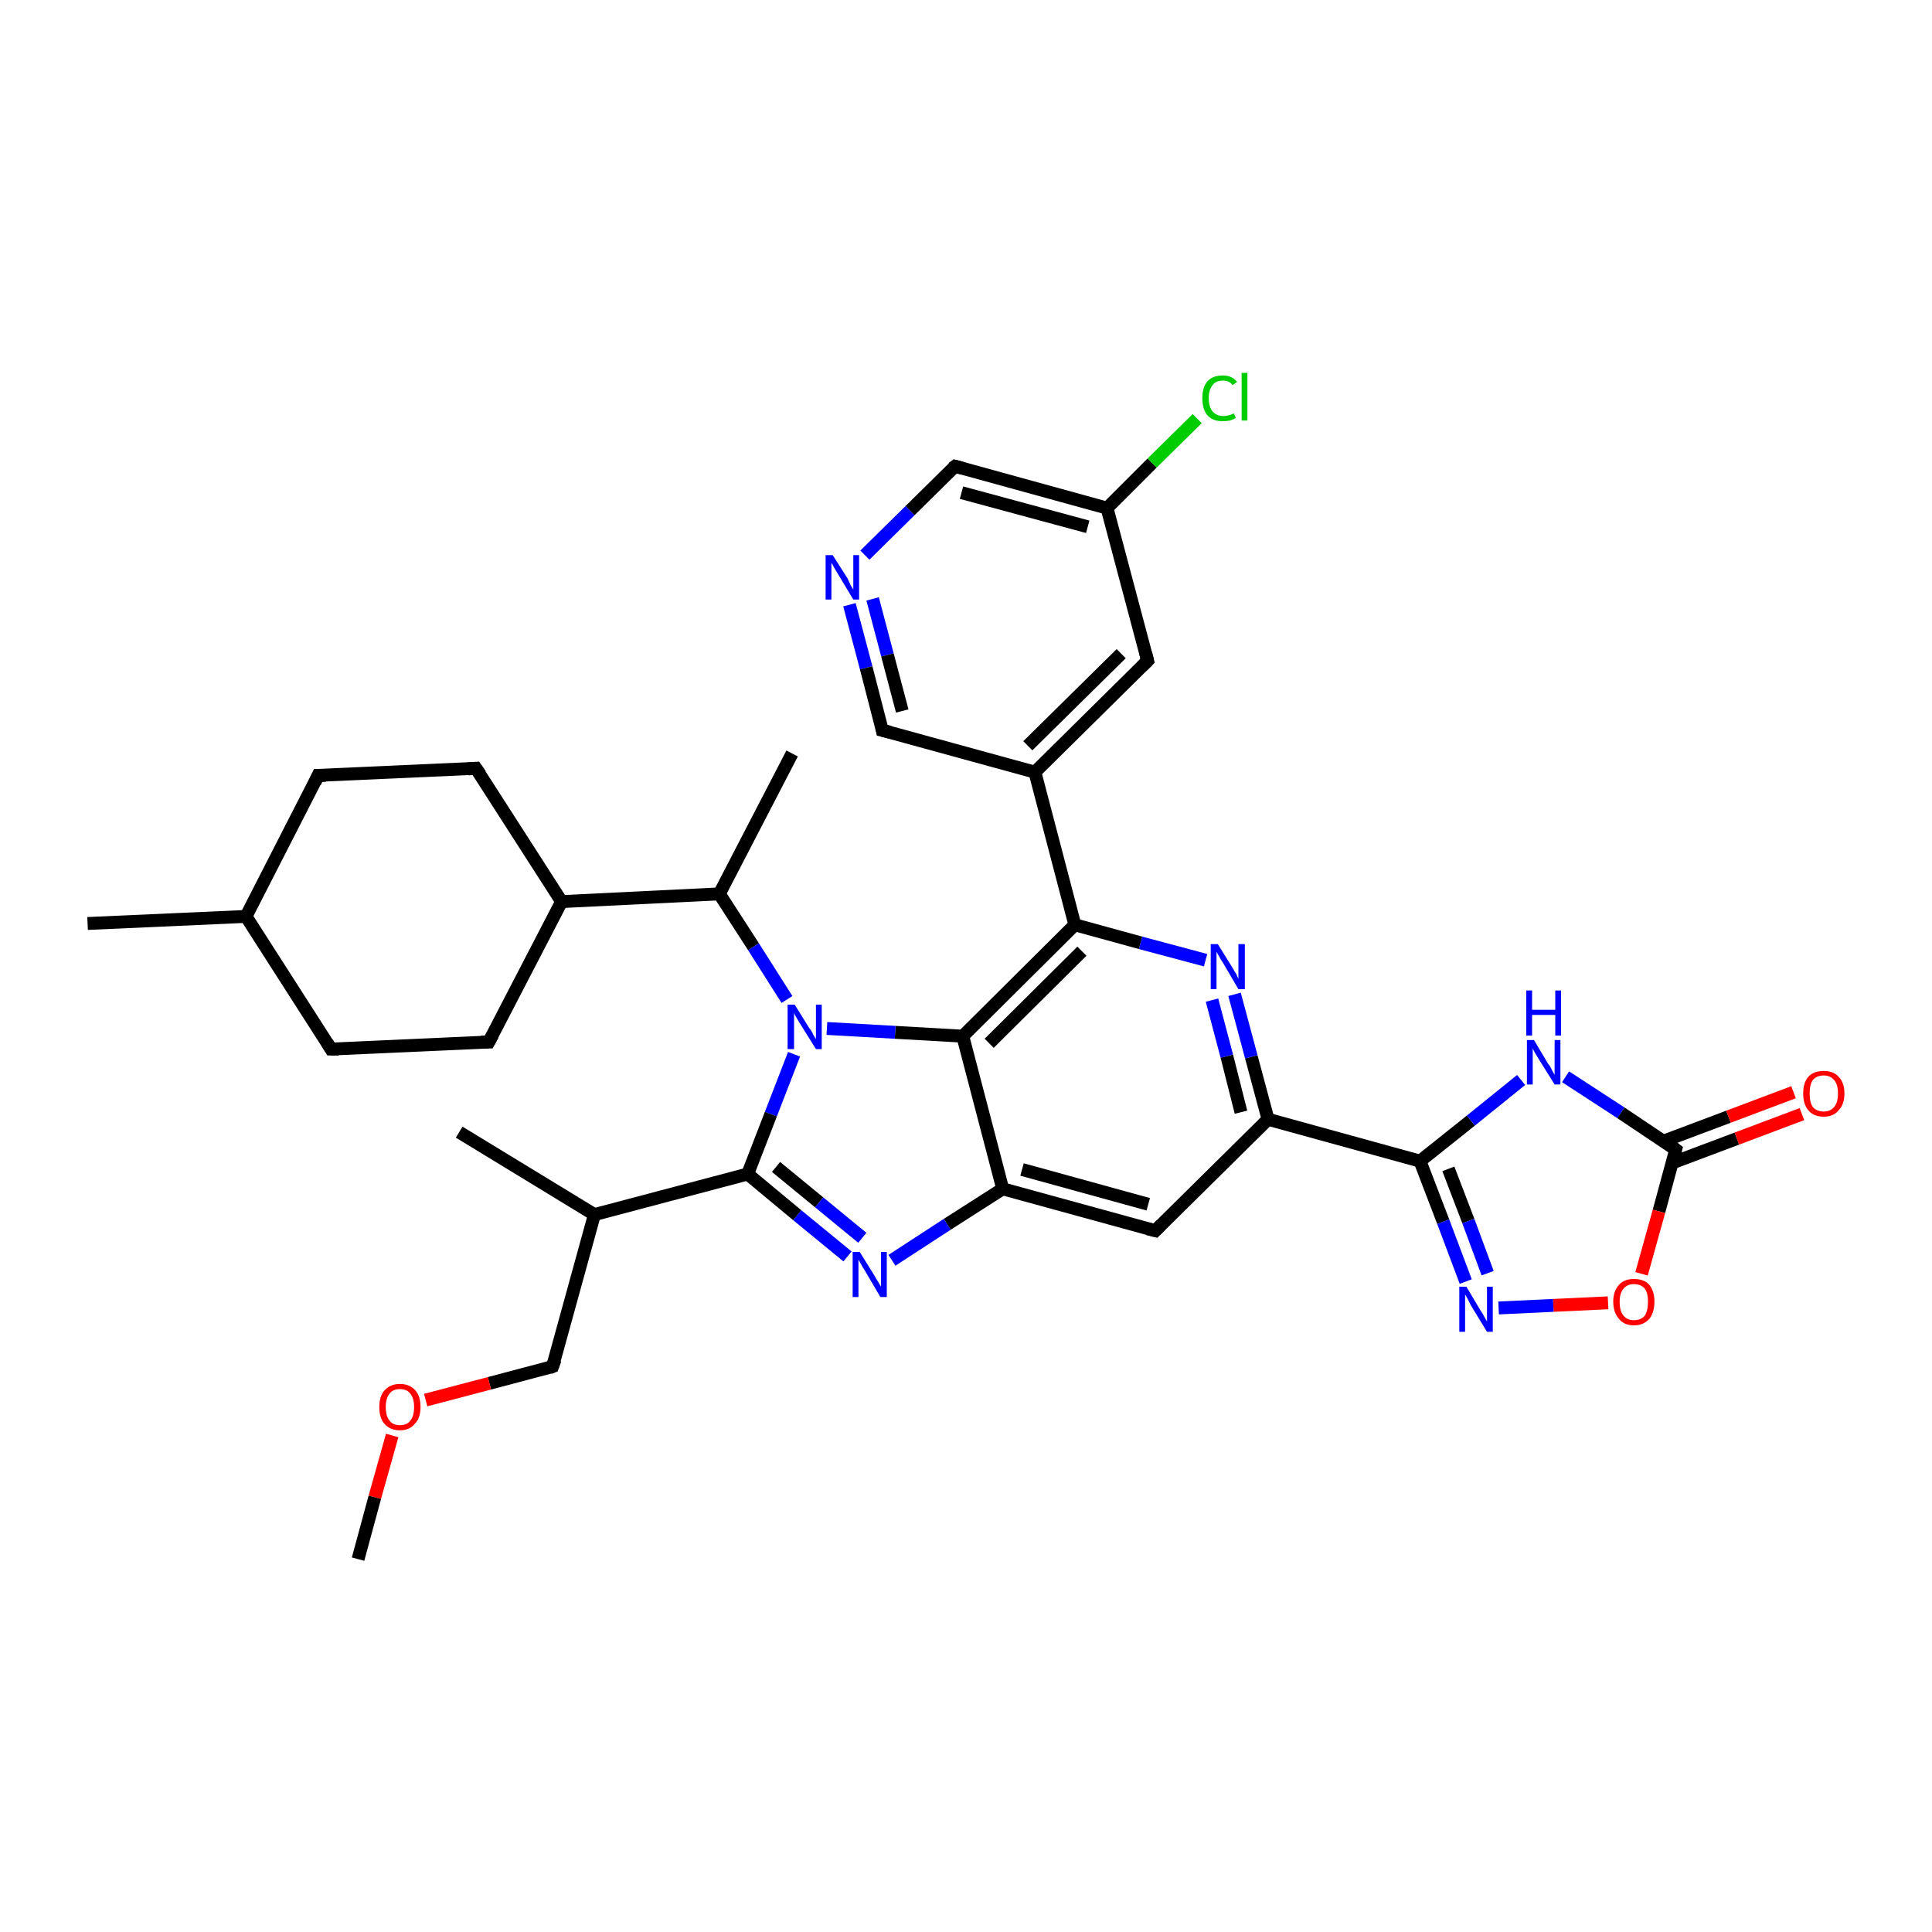 <?xml version='1.0' encoding='iso-8859-1'?>
<svg version='1.1' baseProfile='full'
              xmlns='http://www.w3.org/2000/svg'
                      xmlns:rdkit='http://www.rdkit.org/xml'
                      xmlns:xlink='http://www.w3.org/1999/xlink'
                  xml:space='preserve'
width='300px' height='300px' viewBox='0 0 300 300'>
<!-- END OF HEADER -->
<rect style='opacity:1.0;fill:#FFFFFF;stroke:none' width='300.0' height='300.0' x='0.0' y='0.0'> </rect>
<path class='bond-0 atom-0 atom-1' d='M 71.3,175.8 L 92.3,188.6' style='fill:none;fill-rule:evenodd;stroke:#000000;stroke-width:2.0px;stroke-linecap:butt;stroke-linejoin:miter;stroke-opacity:1' />
<path class='bond-1 atom-1 atom-2' d='M 92.3,188.6 L 85.8,212.2' style='fill:none;fill-rule:evenodd;stroke:#000000;stroke-width:2.0px;stroke-linecap:butt;stroke-linejoin:miter;stroke-opacity:1' />
<path class='bond-2 atom-2 atom-3' d='M 85.8,212.2 L 76.0,214.8' style='fill:none;fill-rule:evenodd;stroke:#000000;stroke-width:2.0px;stroke-linecap:butt;stroke-linejoin:miter;stroke-opacity:1' />
<path class='bond-2 atom-2 atom-3' d='M 76.0,214.8 L 66.1,217.4' style='fill:none;fill-rule:evenodd;stroke:#FF0000;stroke-width:2.0px;stroke-linecap:butt;stroke-linejoin:miter;stroke-opacity:1' />
<path class='bond-3 atom-3 atom-4' d='M 60.9,222.9 L 58.2,232.5' style='fill:none;fill-rule:evenodd;stroke:#FF0000;stroke-width:2.0px;stroke-linecap:butt;stroke-linejoin:miter;stroke-opacity:1' />
<path class='bond-3 atom-3 atom-4' d='M 58.2,232.5 L 55.6,242.1' style='fill:none;fill-rule:evenodd;stroke:#000000;stroke-width:2.0px;stroke-linecap:butt;stroke-linejoin:miter;stroke-opacity:1' />
<path class='bond-4 atom-1 atom-5' d='M 92.3,188.6 L 116.1,182.3' style='fill:none;fill-rule:evenodd;stroke:#000000;stroke-width:2.0px;stroke-linecap:butt;stroke-linejoin:miter;stroke-opacity:1' />
<path class='bond-5 atom-5 atom-6' d='M 116.1,182.3 L 123.8,188.7' style='fill:none;fill-rule:evenodd;stroke:#000000;stroke-width:2.0px;stroke-linecap:butt;stroke-linejoin:miter;stroke-opacity:1' />
<path class='bond-5 atom-5 atom-6' d='M 123.8,188.7 L 131.6,195.1' style='fill:none;fill-rule:evenodd;stroke:#0000FF;stroke-width:2.0px;stroke-linecap:butt;stroke-linejoin:miter;stroke-opacity:1' />
<path class='bond-5 atom-5 atom-6' d='M 120.5,181.2 L 127.2,186.7' style='fill:none;fill-rule:evenodd;stroke:#000000;stroke-width:2.0px;stroke-linecap:butt;stroke-linejoin:miter;stroke-opacity:1' />
<path class='bond-5 atom-5 atom-6' d='M 127.2,186.7 L 133.9,192.2' style='fill:none;fill-rule:evenodd;stroke:#0000FF;stroke-width:2.0px;stroke-linecap:butt;stroke-linejoin:miter;stroke-opacity:1' />
<path class='bond-6 atom-6 atom-7' d='M 138.5,195.7 L 147.1,190.1' style='fill:none;fill-rule:evenodd;stroke:#0000FF;stroke-width:2.0px;stroke-linecap:butt;stroke-linejoin:miter;stroke-opacity:1' />
<path class='bond-6 atom-6 atom-7' d='M 147.1,190.1 L 155.7,184.6' style='fill:none;fill-rule:evenodd;stroke:#000000;stroke-width:2.0px;stroke-linecap:butt;stroke-linejoin:miter;stroke-opacity:1' />
<path class='bond-7 atom-7 atom-8' d='M 155.7,184.6 L 179.4,191.1' style='fill:none;fill-rule:evenodd;stroke:#000000;stroke-width:2.0px;stroke-linecap:butt;stroke-linejoin:miter;stroke-opacity:1' />
<path class='bond-7 atom-7 atom-8' d='M 158.7,181.6 L 178.3,187.0' style='fill:none;fill-rule:evenodd;stroke:#000000;stroke-width:2.0px;stroke-linecap:butt;stroke-linejoin:miter;stroke-opacity:1' />
<path class='bond-8 atom-8 atom-9' d='M 179.4,191.1 L 196.9,173.8' style='fill:none;fill-rule:evenodd;stroke:#000000;stroke-width:2.0px;stroke-linecap:butt;stroke-linejoin:miter;stroke-opacity:1' />
<path class='bond-9 atom-9 atom-10' d='M 196.9,173.8 L 194.3,164.1' style='fill:none;fill-rule:evenodd;stroke:#000000;stroke-width:2.0px;stroke-linecap:butt;stroke-linejoin:miter;stroke-opacity:1' />
<path class='bond-9 atom-9 atom-10' d='M 194.3,164.1 L 191.7,154.4' style='fill:none;fill-rule:evenodd;stroke:#0000FF;stroke-width:2.0px;stroke-linecap:butt;stroke-linejoin:miter;stroke-opacity:1' />
<path class='bond-9 atom-9 atom-10' d='M 192.7,172.7 L 190.5,164.0' style='fill:none;fill-rule:evenodd;stroke:#000000;stroke-width:2.0px;stroke-linecap:butt;stroke-linejoin:miter;stroke-opacity:1' />
<path class='bond-9 atom-9 atom-10' d='M 190.5,164.0 L 188.2,155.3' style='fill:none;fill-rule:evenodd;stroke:#0000FF;stroke-width:2.0px;stroke-linecap:butt;stroke-linejoin:miter;stroke-opacity:1' />
<path class='bond-10 atom-10 atom-11' d='M 187.2,149.1 L 177.1,146.4' style='fill:none;fill-rule:evenodd;stroke:#0000FF;stroke-width:2.0px;stroke-linecap:butt;stroke-linejoin:miter;stroke-opacity:1' />
<path class='bond-10 atom-10 atom-11' d='M 177.1,146.4 L 166.9,143.6' style='fill:none;fill-rule:evenodd;stroke:#000000;stroke-width:2.0px;stroke-linecap:butt;stroke-linejoin:miter;stroke-opacity:1' />
<path class='bond-11 atom-11 atom-12' d='M 166.9,143.6 L 149.5,160.9' style='fill:none;fill-rule:evenodd;stroke:#000000;stroke-width:2.0px;stroke-linecap:butt;stroke-linejoin:miter;stroke-opacity:1' />
<path class='bond-11 atom-11 atom-12' d='M 168.0,147.7 L 153.6,162.0' style='fill:none;fill-rule:evenodd;stroke:#000000;stroke-width:2.0px;stroke-linecap:butt;stroke-linejoin:miter;stroke-opacity:1' />
<path class='bond-12 atom-12 atom-13' d='M 149.5,160.9 L 139.0,160.3' style='fill:none;fill-rule:evenodd;stroke:#000000;stroke-width:2.0px;stroke-linecap:butt;stroke-linejoin:miter;stroke-opacity:1' />
<path class='bond-12 atom-12 atom-13' d='M 139.0,160.3 L 128.4,159.7' style='fill:none;fill-rule:evenodd;stroke:#0000FF;stroke-width:2.0px;stroke-linecap:butt;stroke-linejoin:miter;stroke-opacity:1' />
<path class='bond-13 atom-13 atom-14' d='M 122.2,155.2 L 117.0,147.0' style='fill:none;fill-rule:evenodd;stroke:#0000FF;stroke-width:2.0px;stroke-linecap:butt;stroke-linejoin:miter;stroke-opacity:1' />
<path class='bond-13 atom-13 atom-14' d='M 117.0,147.0 L 111.7,138.8' style='fill:none;fill-rule:evenodd;stroke:#000000;stroke-width:2.0px;stroke-linecap:butt;stroke-linejoin:miter;stroke-opacity:1' />
<path class='bond-14 atom-14 atom-15' d='M 111.7,138.8 L 123.0,117.0' style='fill:none;fill-rule:evenodd;stroke:#000000;stroke-width:2.0px;stroke-linecap:butt;stroke-linejoin:miter;stroke-opacity:1' />
<path class='bond-15 atom-14 atom-16' d='M 111.7,138.8 L 87.2,140.0' style='fill:none;fill-rule:evenodd;stroke:#000000;stroke-width:2.0px;stroke-linecap:butt;stroke-linejoin:miter;stroke-opacity:1' />
<path class='bond-16 atom-16 atom-17' d='M 87.2,140.0 L 73.9,119.3' style='fill:none;fill-rule:evenodd;stroke:#000000;stroke-width:2.0px;stroke-linecap:butt;stroke-linejoin:miter;stroke-opacity:1' />
<path class='bond-17 atom-17 atom-18' d='M 73.9,119.3 L 49.4,120.4' style='fill:none;fill-rule:evenodd;stroke:#000000;stroke-width:2.0px;stroke-linecap:butt;stroke-linejoin:miter;stroke-opacity:1' />
<path class='bond-18 atom-18 atom-19' d='M 49.4,120.4 L 38.2,142.3' style='fill:none;fill-rule:evenodd;stroke:#000000;stroke-width:2.0px;stroke-linecap:butt;stroke-linejoin:miter;stroke-opacity:1' />
<path class='bond-19 atom-19 atom-20' d='M 38.2,142.3 L 13.6,143.4' style='fill:none;fill-rule:evenodd;stroke:#000000;stroke-width:2.0px;stroke-linecap:butt;stroke-linejoin:miter;stroke-opacity:1' />
<path class='bond-20 atom-19 atom-21' d='M 38.2,142.3 L 51.4,162.9' style='fill:none;fill-rule:evenodd;stroke:#000000;stroke-width:2.0px;stroke-linecap:butt;stroke-linejoin:miter;stroke-opacity:1' />
<path class='bond-21 atom-21 atom-22' d='M 51.4,162.9 L 75.9,161.8' style='fill:none;fill-rule:evenodd;stroke:#000000;stroke-width:2.0px;stroke-linecap:butt;stroke-linejoin:miter;stroke-opacity:1' />
<path class='bond-22 atom-11 atom-23' d='M 166.9,143.6 L 160.7,119.9' style='fill:none;fill-rule:evenodd;stroke:#000000;stroke-width:2.0px;stroke-linecap:butt;stroke-linejoin:miter;stroke-opacity:1' />
<path class='bond-23 atom-23 atom-24' d='M 160.7,119.9 L 178.2,102.6' style='fill:none;fill-rule:evenodd;stroke:#000000;stroke-width:2.0px;stroke-linecap:butt;stroke-linejoin:miter;stroke-opacity:1' />
<path class='bond-23 atom-23 atom-24' d='M 159.6,115.8 L 174.1,101.5' style='fill:none;fill-rule:evenodd;stroke:#000000;stroke-width:2.0px;stroke-linecap:butt;stroke-linejoin:miter;stroke-opacity:1' />
<path class='bond-24 atom-24 atom-25' d='M 178.2,102.6 L 171.9,78.9' style='fill:none;fill-rule:evenodd;stroke:#000000;stroke-width:2.0px;stroke-linecap:butt;stroke-linejoin:miter;stroke-opacity:1' />
<path class='bond-25 atom-25 atom-26' d='M 171.9,78.9 L 178.9,71.9' style='fill:none;fill-rule:evenodd;stroke:#000000;stroke-width:2.0px;stroke-linecap:butt;stroke-linejoin:miter;stroke-opacity:1' />
<path class='bond-25 atom-25 atom-26' d='M 178.9,71.9 L 185.9,65.0' style='fill:none;fill-rule:evenodd;stroke:#00CC00;stroke-width:2.0px;stroke-linecap:butt;stroke-linejoin:miter;stroke-opacity:1' />
<path class='bond-26 atom-25 atom-27' d='M 171.9,78.9 L 148.3,72.4' style='fill:none;fill-rule:evenodd;stroke:#000000;stroke-width:2.0px;stroke-linecap:butt;stroke-linejoin:miter;stroke-opacity:1' />
<path class='bond-26 atom-25 atom-27' d='M 168.9,81.8 L 149.3,76.5' style='fill:none;fill-rule:evenodd;stroke:#000000;stroke-width:2.0px;stroke-linecap:butt;stroke-linejoin:miter;stroke-opacity:1' />
<path class='bond-27 atom-27 atom-28' d='M 148.3,72.4 L 141.3,79.3' style='fill:none;fill-rule:evenodd;stroke:#000000;stroke-width:2.0px;stroke-linecap:butt;stroke-linejoin:miter;stroke-opacity:1' />
<path class='bond-27 atom-27 atom-28' d='M 141.3,79.3 L 134.3,86.2' style='fill:none;fill-rule:evenodd;stroke:#0000FF;stroke-width:2.0px;stroke-linecap:butt;stroke-linejoin:miter;stroke-opacity:1' />
<path class='bond-28 atom-28 atom-29' d='M 131.9,93.9 L 134.5,103.7' style='fill:none;fill-rule:evenodd;stroke:#0000FF;stroke-width:2.0px;stroke-linecap:butt;stroke-linejoin:miter;stroke-opacity:1' />
<path class='bond-28 atom-28 atom-29' d='M 134.5,103.7 L 137.0,113.4' style='fill:none;fill-rule:evenodd;stroke:#000000;stroke-width:2.0px;stroke-linecap:butt;stroke-linejoin:miter;stroke-opacity:1' />
<path class='bond-28 atom-28 atom-29' d='M 135.5,93.0 L 137.8,101.7' style='fill:none;fill-rule:evenodd;stroke:#0000FF;stroke-width:2.0px;stroke-linecap:butt;stroke-linejoin:miter;stroke-opacity:1' />
<path class='bond-28 atom-28 atom-29' d='M 137.8,101.7 L 140.1,110.4' style='fill:none;fill-rule:evenodd;stroke:#000000;stroke-width:2.0px;stroke-linecap:butt;stroke-linejoin:miter;stroke-opacity:1' />
<path class='bond-29 atom-9 atom-30' d='M 196.9,173.8 L 220.5,180.3' style='fill:none;fill-rule:evenodd;stroke:#000000;stroke-width:2.0px;stroke-linecap:butt;stroke-linejoin:miter;stroke-opacity:1' />
<path class='bond-30 atom-30 atom-31' d='M 220.5,180.3 L 228.4,174.0' style='fill:none;fill-rule:evenodd;stroke:#000000;stroke-width:2.0px;stroke-linecap:butt;stroke-linejoin:miter;stroke-opacity:1' />
<path class='bond-30 atom-30 atom-31' d='M 228.4,174.0 L 236.2,167.7' style='fill:none;fill-rule:evenodd;stroke:#0000FF;stroke-width:2.0px;stroke-linecap:butt;stroke-linejoin:miter;stroke-opacity:1' />
<path class='bond-31 atom-31 atom-32' d='M 243.1,167.2 L 251.7,172.8' style='fill:none;fill-rule:evenodd;stroke:#0000FF;stroke-width:2.0px;stroke-linecap:butt;stroke-linejoin:miter;stroke-opacity:1' />
<path class='bond-31 atom-31 atom-32' d='M 251.7,172.8 L 260.2,178.5' style='fill:none;fill-rule:evenodd;stroke:#000000;stroke-width:2.0px;stroke-linecap:butt;stroke-linejoin:miter;stroke-opacity:1' />
<path class='bond-32 atom-32 atom-33' d='M 259.6,180.6 L 269.7,176.8' style='fill:none;fill-rule:evenodd;stroke:#000000;stroke-width:2.0px;stroke-linecap:butt;stroke-linejoin:miter;stroke-opacity:1' />
<path class='bond-32 atom-32 atom-33' d='M 269.7,176.8 L 279.8,173.0' style='fill:none;fill-rule:evenodd;stroke:#FF0000;stroke-width:2.0px;stroke-linecap:butt;stroke-linejoin:miter;stroke-opacity:1' />
<path class='bond-32 atom-32 atom-33' d='M 258.3,177.2 L 268.4,173.4' style='fill:none;fill-rule:evenodd;stroke:#000000;stroke-width:2.0px;stroke-linecap:butt;stroke-linejoin:miter;stroke-opacity:1' />
<path class='bond-32 atom-32 atom-33' d='M 268.4,173.4 L 278.5,169.6' style='fill:none;fill-rule:evenodd;stroke:#FF0000;stroke-width:2.0px;stroke-linecap:butt;stroke-linejoin:miter;stroke-opacity:1' />
<path class='bond-33 atom-32 atom-34' d='M 260.2,178.5 L 257.6,188.1' style='fill:none;fill-rule:evenodd;stroke:#000000;stroke-width:2.0px;stroke-linecap:butt;stroke-linejoin:miter;stroke-opacity:1' />
<path class='bond-33 atom-32 atom-34' d='M 257.6,188.1 L 254.9,197.8' style='fill:none;fill-rule:evenodd;stroke:#FF0000;stroke-width:2.0px;stroke-linecap:butt;stroke-linejoin:miter;stroke-opacity:1' />
<path class='bond-34 atom-34 atom-35' d='M 249.7,202.3 L 241.2,202.7' style='fill:none;fill-rule:evenodd;stroke:#FF0000;stroke-width:2.0px;stroke-linecap:butt;stroke-linejoin:miter;stroke-opacity:1' />
<path class='bond-34 atom-34 atom-35' d='M 241.2,202.7 L 232.7,203.1' style='fill:none;fill-rule:evenodd;stroke:#0000FF;stroke-width:2.0px;stroke-linecap:butt;stroke-linejoin:miter;stroke-opacity:1' />
<path class='bond-35 atom-13 atom-5' d='M 123.3,163.7 L 119.7,173.0' style='fill:none;fill-rule:evenodd;stroke:#0000FF;stroke-width:2.0px;stroke-linecap:butt;stroke-linejoin:miter;stroke-opacity:1' />
<path class='bond-35 atom-13 atom-5' d='M 119.7,173.0 L 116.1,182.3' style='fill:none;fill-rule:evenodd;stroke:#000000;stroke-width:2.0px;stroke-linecap:butt;stroke-linejoin:miter;stroke-opacity:1' />
<path class='bond-36 atom-22 atom-16' d='M 75.9,161.8 L 87.2,140.0' style='fill:none;fill-rule:evenodd;stroke:#000000;stroke-width:2.0px;stroke-linecap:butt;stroke-linejoin:miter;stroke-opacity:1' />
<path class='bond-37 atom-29 atom-23' d='M 137.0,113.4 L 160.7,119.9' style='fill:none;fill-rule:evenodd;stroke:#000000;stroke-width:2.0px;stroke-linecap:butt;stroke-linejoin:miter;stroke-opacity:1' />
<path class='bond-38 atom-30 atom-35' d='M 220.5,180.3 L 224.1,189.7' style='fill:none;fill-rule:evenodd;stroke:#000000;stroke-width:2.0px;stroke-linecap:butt;stroke-linejoin:miter;stroke-opacity:1' />
<path class='bond-38 atom-30 atom-35' d='M 224.1,189.7 L 227.6,199.0' style='fill:none;fill-rule:evenodd;stroke:#0000FF;stroke-width:2.0px;stroke-linecap:butt;stroke-linejoin:miter;stroke-opacity:1' />
<path class='bond-38 atom-30 atom-35' d='M 224.9,181.5 L 228.0,189.6' style='fill:none;fill-rule:evenodd;stroke:#000000;stroke-width:2.0px;stroke-linecap:butt;stroke-linejoin:miter;stroke-opacity:1' />
<path class='bond-38 atom-30 atom-35' d='M 228.0,189.6 L 231.0,197.7' style='fill:none;fill-rule:evenodd;stroke:#0000FF;stroke-width:2.0px;stroke-linecap:butt;stroke-linejoin:miter;stroke-opacity:1' />
<path class='bond-39 atom-12 atom-7' d='M 149.5,160.9 L 155.7,184.6' style='fill:none;fill-rule:evenodd;stroke:#000000;stroke-width:2.0px;stroke-linecap:butt;stroke-linejoin:miter;stroke-opacity:1' />
<path d='M 86.2,211.1 L 85.8,212.2 L 85.3,212.4' style='fill:none;stroke:#000000;stroke-width:2.0px;stroke-linecap:butt;stroke-linejoin:miter;stroke-opacity:1;' />
<path d='M 178.2,190.8 L 179.4,191.1 L 180.3,190.2' style='fill:none;stroke:#000000;stroke-width:2.0px;stroke-linecap:butt;stroke-linejoin:miter;stroke-opacity:1;' />
<path d='M 74.6,120.3 L 73.9,119.3 L 72.7,119.4' style='fill:none;stroke:#000000;stroke-width:2.0px;stroke-linecap:butt;stroke-linejoin:miter;stroke-opacity:1;' />
<path d='M 50.6,120.4 L 49.4,120.4 L 48.9,121.5' style='fill:none;stroke:#000000;stroke-width:2.0px;stroke-linecap:butt;stroke-linejoin:miter;stroke-opacity:1;' />
<path d='M 50.8,161.9 L 51.4,162.9 L 52.6,162.9' style='fill:none;stroke:#000000;stroke-width:2.0px;stroke-linecap:butt;stroke-linejoin:miter;stroke-opacity:1;' />
<path d='M 74.7,161.8 L 75.9,161.8 L 76.5,160.7' style='fill:none;stroke:#000000;stroke-width:2.0px;stroke-linecap:butt;stroke-linejoin:miter;stroke-opacity:1;' />
<path d='M 177.3,103.5 L 178.2,102.6 L 177.9,101.4' style='fill:none;stroke:#000000;stroke-width:2.0px;stroke-linecap:butt;stroke-linejoin:miter;stroke-opacity:1;' />
<path d='M 149.4,72.7 L 148.3,72.4 L 147.9,72.7' style='fill:none;stroke:#000000;stroke-width:2.0px;stroke-linecap:butt;stroke-linejoin:miter;stroke-opacity:1;' />
<path d='M 136.9,112.9 L 137.0,113.4 L 138.2,113.7' style='fill:none;stroke:#000000;stroke-width:2.0px;stroke-linecap:butt;stroke-linejoin:miter;stroke-opacity:1;' />
<path d='M 259.8,178.2 L 260.2,178.5 L 260.1,178.9' style='fill:none;stroke:#000000;stroke-width:2.0px;stroke-linecap:butt;stroke-linejoin:miter;stroke-opacity:1;' />
<path class='atom-3' d='M 58.9 218.5
Q 58.9 216.8, 59.7 215.9
Q 60.6 214.9, 62.1 214.9
Q 63.6 214.9, 64.5 215.9
Q 65.3 216.8, 65.3 218.5
Q 65.3 220.2, 64.4 221.1
Q 63.6 222.1, 62.1 222.1
Q 60.6 222.1, 59.7 221.1
Q 58.9 220.2, 58.9 218.5
M 62.1 221.3
Q 63.2 221.3, 63.7 220.6
Q 64.3 219.9, 64.3 218.5
Q 64.3 217.1, 63.7 216.4
Q 63.2 215.7, 62.1 215.7
Q 61.0 215.7, 60.5 216.4
Q 59.9 217.1, 59.9 218.5
Q 59.9 219.9, 60.5 220.6
Q 61.0 221.3, 62.1 221.3
' fill='#FF0000'/>
<path class='atom-6' d='M 133.5 194.4
L 135.8 198.1
Q 136.0 198.5, 136.4 199.1
Q 136.8 199.8, 136.8 199.8
L 136.8 194.4
L 137.7 194.4
L 137.7 201.4
L 136.7 201.4
L 134.3 197.3
Q 134.0 196.9, 133.7 196.3
Q 133.4 195.8, 133.3 195.6
L 133.3 201.4
L 132.4 201.4
L 132.4 194.4
L 133.5 194.4
' fill='#0000FF'/>
<path class='atom-10' d='M 189.1 146.6
L 191.4 150.3
Q 191.6 150.7, 192.0 151.3
Q 192.3 152.0, 192.3 152.0
L 192.3 146.6
L 193.3 146.6
L 193.3 153.6
L 192.3 153.6
L 189.9 149.5
Q 189.6 149.1, 189.3 148.5
Q 189.0 148.0, 188.9 147.8
L 188.9 153.6
L 188.0 153.6
L 188.0 146.6
L 189.1 146.6
' fill='#0000FF'/>
<path class='atom-13' d='M 123.4 156.0
L 125.7 159.7
Q 126.0 160.0, 126.3 160.7
Q 126.7 161.3, 126.7 161.4
L 126.7 156.0
L 127.6 156.0
L 127.6 162.9
L 126.7 162.9
L 124.2 158.9
Q 123.9 158.4, 123.6 157.9
Q 123.3 157.4, 123.3 157.2
L 123.3 162.9
L 122.3 162.9
L 122.3 156.0
L 123.4 156.0
' fill='#0000FF'/>
<path class='atom-26' d='M 186.7 61.8
Q 186.7 60.1, 187.5 59.2
Q 188.3 58.3, 189.9 58.3
Q 191.3 58.3, 192.1 59.3
L 191.4 59.8
Q 190.9 59.1, 189.9 59.1
Q 188.8 59.1, 188.3 59.8
Q 187.7 60.5, 187.7 61.8
Q 187.7 63.2, 188.3 63.9
Q 188.9 64.6, 190.0 64.6
Q 190.7 64.6, 191.6 64.2
L 191.9 64.9
Q 191.6 65.1, 191.0 65.3
Q 190.5 65.4, 189.8 65.4
Q 188.3 65.4, 187.5 64.5
Q 186.7 63.6, 186.7 61.8
' fill='#00CC00'/>
<path class='atom-26' d='M 192.8 57.9
L 193.7 57.9
L 193.7 65.3
L 192.8 65.3
L 192.8 57.9
' fill='#00CC00'/>
<path class='atom-28' d='M 129.3 86.2
L 131.6 89.8
Q 131.8 90.2, 132.1 90.9
Q 132.5 91.5, 132.5 91.6
L 132.5 86.2
L 133.4 86.2
L 133.4 93.1
L 132.5 93.1
L 130.1 89.1
Q 129.8 88.6, 129.5 88.1
Q 129.2 87.5, 129.1 87.4
L 129.1 93.1
L 128.2 93.1
L 128.2 86.2
L 129.3 86.2
' fill='#0000FF'/>
<path class='atom-31' d='M 238.2 161.5
L 240.4 165.2
Q 240.7 165.5, 241.0 166.2
Q 241.4 166.9, 241.4 166.9
L 241.4 161.5
L 242.3 161.5
L 242.3 168.4
L 241.4 168.4
L 238.9 164.4
Q 238.6 163.9, 238.3 163.4
Q 238.0 162.9, 238.0 162.7
L 238.0 168.4
L 237.1 168.4
L 237.1 161.5
L 238.2 161.5
' fill='#0000FF'/>
<path class='atom-31' d='M 237.0 153.8
L 237.9 153.8
L 237.9 156.8
L 241.5 156.8
L 241.5 153.8
L 242.4 153.8
L 242.4 160.8
L 241.5 160.8
L 241.5 157.6
L 237.9 157.6
L 237.9 160.8
L 237.0 160.8
L 237.0 153.8
' fill='#0000FF'/>
<path class='atom-33' d='M 280.0 169.8
Q 280.0 168.1, 280.8 167.2
Q 281.6 166.3, 283.2 166.3
Q 284.7 166.3, 285.5 167.2
Q 286.4 168.1, 286.4 169.8
Q 286.4 171.5, 285.5 172.4
Q 284.7 173.4, 283.2 173.4
Q 281.6 173.4, 280.8 172.4
Q 280.0 171.5, 280.0 169.8
M 283.2 172.6
Q 284.2 172.6, 284.8 171.9
Q 285.4 171.2, 285.4 169.8
Q 285.4 168.4, 284.8 167.7
Q 284.2 167.0, 283.2 167.0
Q 282.1 167.0, 281.5 167.7
Q 281.0 168.4, 281.0 169.8
Q 281.0 171.2, 281.5 171.9
Q 282.1 172.6, 283.2 172.6
' fill='#FF0000'/>
<path class='atom-34' d='M 250.5 202.1
Q 250.5 200.5, 251.4 199.5
Q 252.2 198.6, 253.7 198.6
Q 255.3 198.6, 256.1 199.5
Q 256.9 200.5, 256.9 202.1
Q 256.9 203.8, 256.1 204.8
Q 255.2 205.8, 253.7 205.8
Q 252.2 205.8, 251.4 204.8
Q 250.5 203.8, 250.5 202.1
M 253.7 205.0
Q 254.8 205.0, 255.4 204.3
Q 255.9 203.5, 255.9 202.1
Q 255.9 200.8, 255.4 200.1
Q 254.8 199.4, 253.7 199.4
Q 252.7 199.4, 252.1 200.1
Q 251.5 200.8, 251.5 202.1
Q 251.5 203.6, 252.1 204.3
Q 252.7 205.0, 253.7 205.0
' fill='#FF0000'/>
<path class='atom-35' d='M 227.7 199.8
L 229.9 203.5
Q 230.2 203.9, 230.5 204.5
Q 230.9 205.2, 230.9 205.2
L 230.9 199.8
L 231.8 199.8
L 231.8 206.8
L 230.9 206.8
L 228.4 202.7
Q 228.2 202.3, 227.9 201.7
Q 227.6 201.2, 227.5 201.0
L 227.5 206.8
L 226.6 206.8
L 226.6 199.8
L 227.7 199.8
' fill='#0000FF'/>
</svg>
